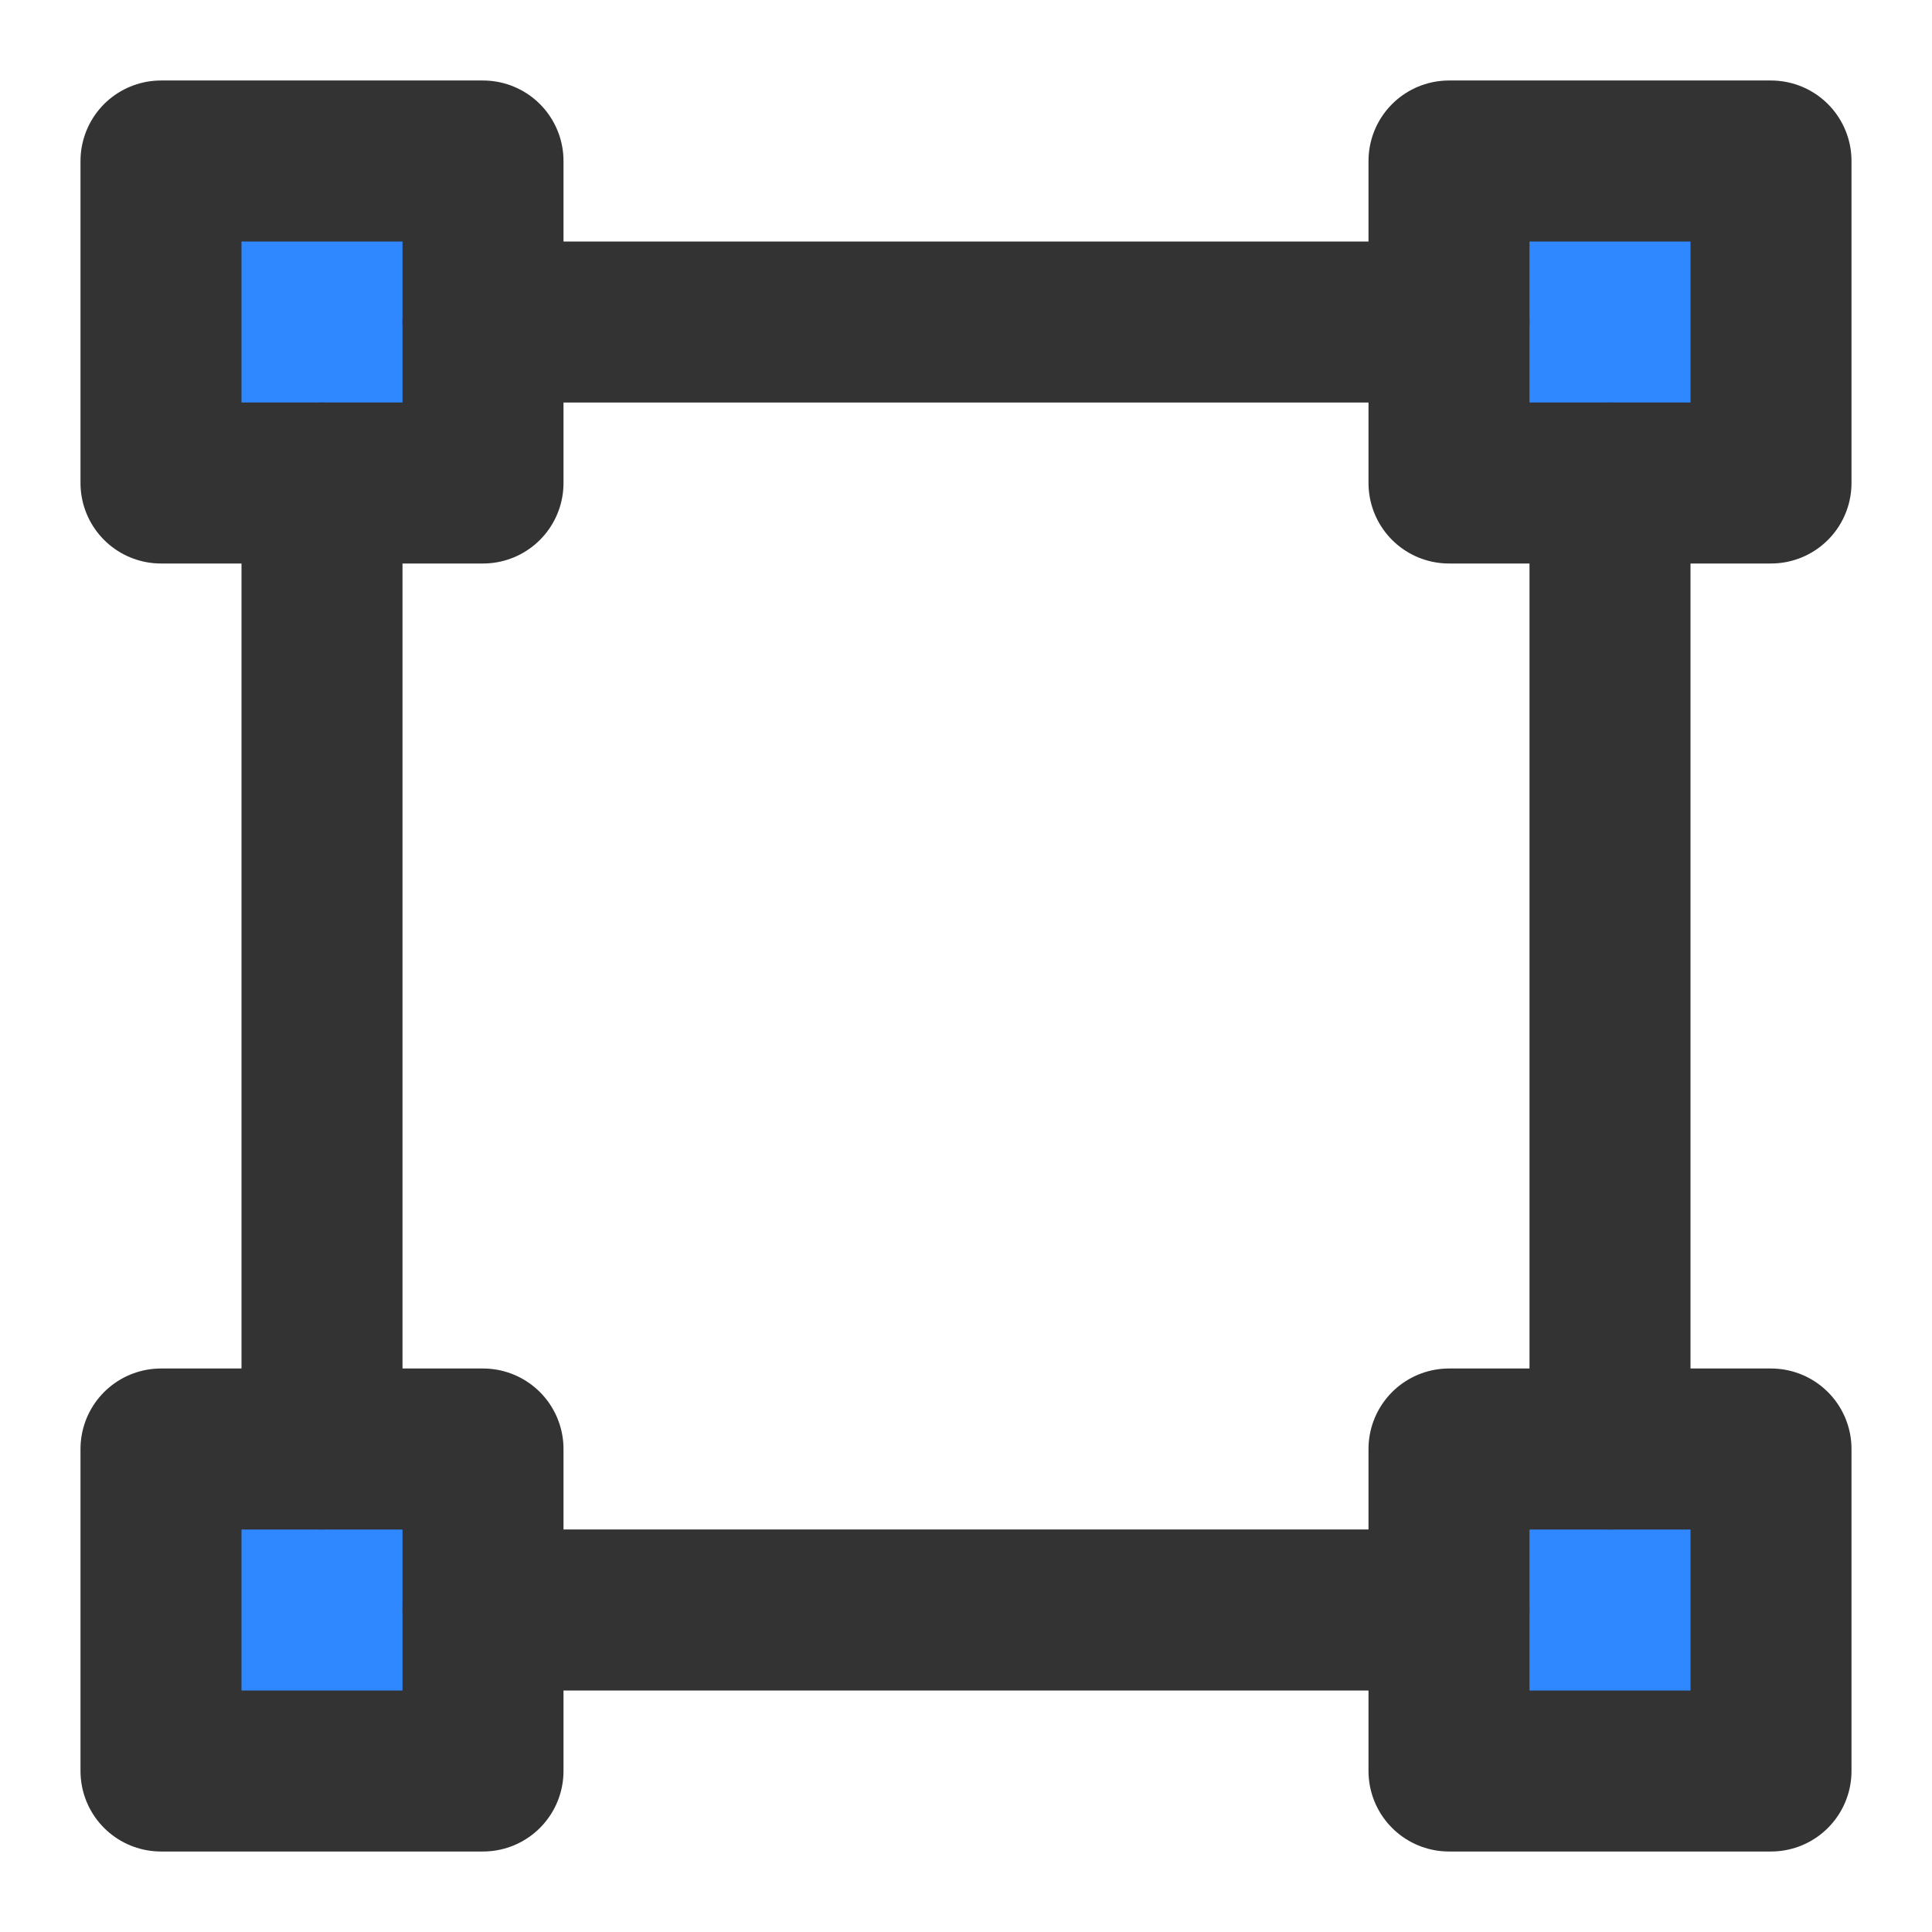 <?xml version="1.0" encoding="UTF-8"?><svg width="24" height="24" viewBox="0 0 48 48" fill="none" xmlns="http://www.w3.org/2000/svg"><path d="M12 4H4V12H12V4Z" fill="#2F88FF" stroke="#333" stroke-width="4" stroke-linejoin="round"/><path d="M44 36H36V44H44V36Z" fill="#2F88FF" stroke="#333" stroke-width="4" stroke-linejoin="round"/><path d="M12 36H4V44H12V36Z" fill="#2F88FF" stroke="#333" stroke-width="4" stroke-linejoin="round"/><path d="M44 4H36V12H44V4Z" fill="#2F88FF" stroke="#333" stroke-width="4" stroke-linejoin="round"/><path d="M8 36V12" stroke="#333" stroke-width="4" stroke-linecap="round" stroke-linejoin="round"/><path d="M40 36V12" stroke="#333" stroke-width="4" stroke-linecap="round" stroke-linejoin="round"/><path d="M12 8H36" stroke="#333" stroke-width="4" stroke-linecap="round" stroke-linejoin="round"/><path d="M12 40H36" stroke="#333" stroke-width="4" stroke-linecap="round" stroke-linejoin="round"/></svg>